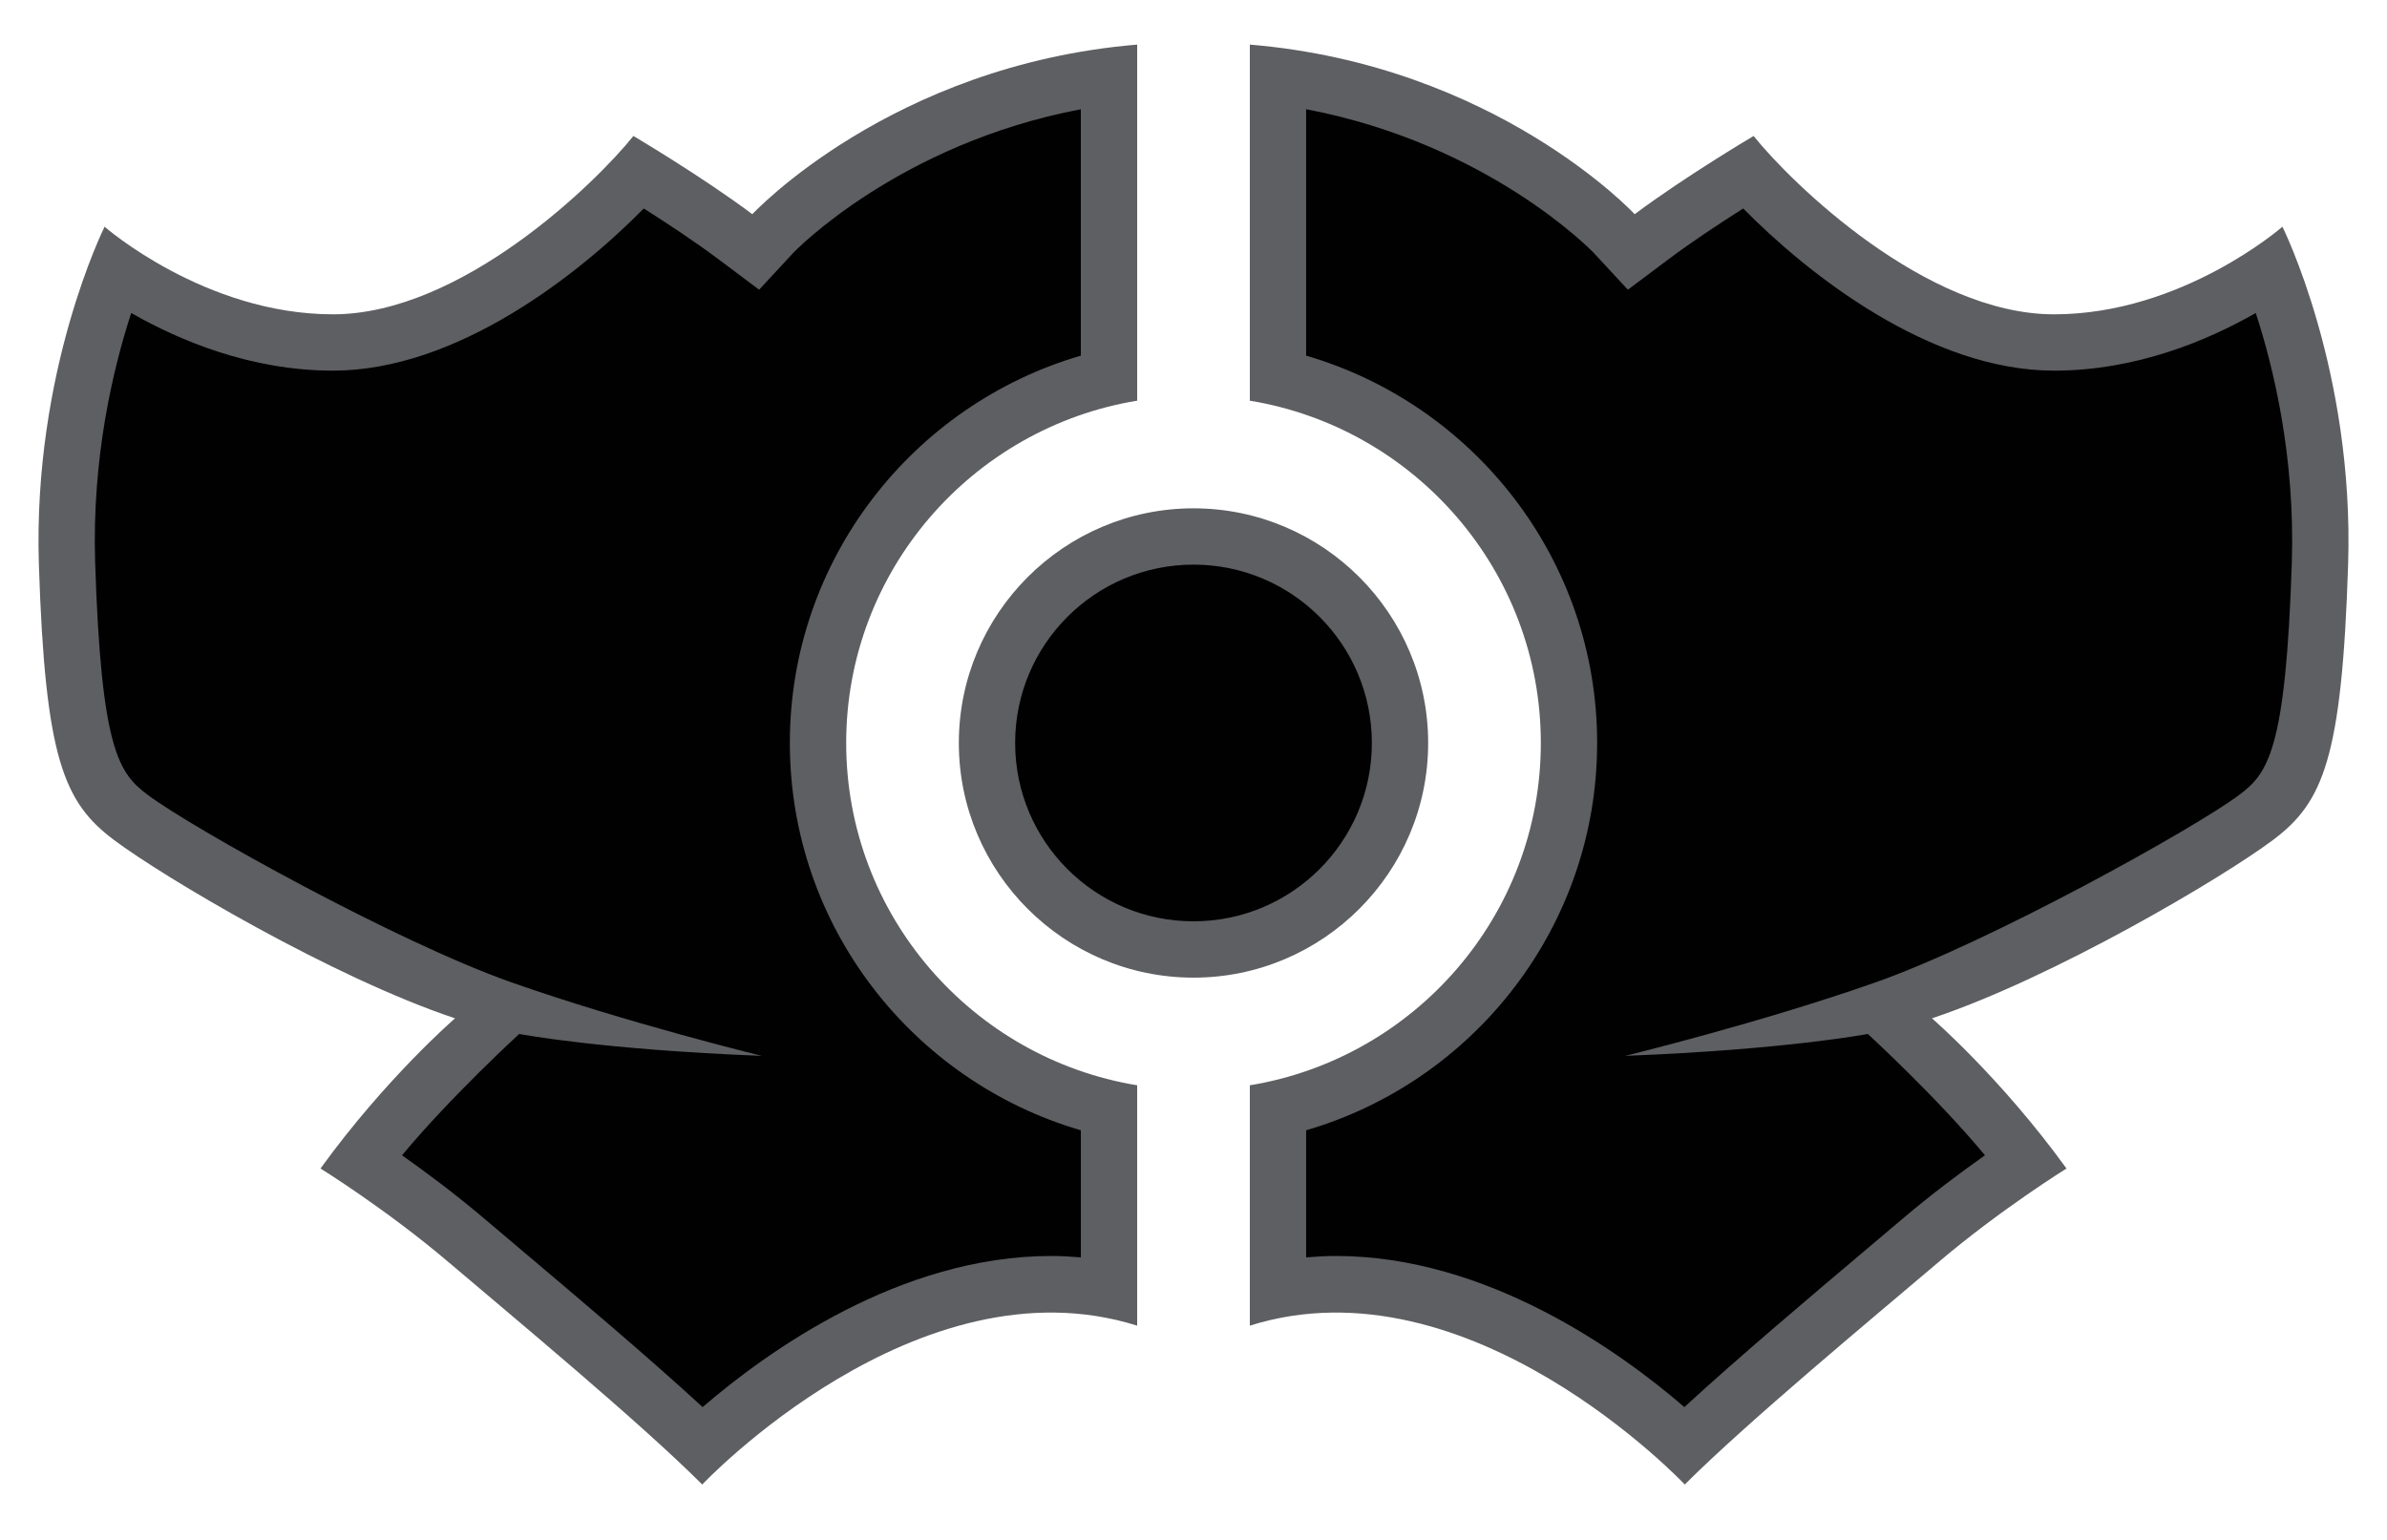 <?xml version="1.0" encoding="utf-8"?>
<!-- Generator: Adobe Illustrator 15.1.0, SVG Export Plug-In . SVG Version: 6.00 Build 0)  -->
<!DOCTYPE svg PUBLIC "-//W3C//DTD SVG 1.1//EN" "http://www.w3.org/Graphics/SVG/1.1/DTD/svg11.dtd">
<svg version="1.1" id="Layer_1" xmlns="http://www.w3.org/2000/svg" xmlns:xlink="http://www.w3.org/1999/xlink" x="0px" y="0px"
	 width="155px" height="100px" viewBox="0 0 155 100" enable-background="new 0 0 155 100" xml:space="preserve">
<g id="Layer_1_1_">
</g>
<g id="Layer_3" display="none">
</g>
<g>
	<path fill="#5E5F62" d="M77.5,63.487c-8.402,0-15.238-6.837-15.238-15.239S69.098,33.01,77.5,33.01s15.238,6.836,15.238,15.238
		S85.902,63.487,77.5,63.487z M54.947,48.248c0-11.188,8.197-20.474,18.896-22.229V2.896C57.844,4.231,48.852,13.91,48.852,13.91
		C45.6,11.472,41.13,8.83,41.13,8.83c-2.438,3.049-11.175,11.582-19.506,11.582S6.792,14.723,6.792,14.723
		s-4.673,9.346-4.267,21.943C2.932,49.265,4.15,52.109,7.401,54.547c3.251,2.438,14.223,8.94,22.147,11.582
		c0,0-4.471,3.86-8.737,9.753c0,0,4.268,2.642,8.331,6.095c4.063,3.454,12.395,10.361,16.457,14.426
		c0,0,13.969-14.813,28.243-10.316V70.478C63.145,68.722,54.947,59.437,54.947,48.248z M152.475,36.666
		c-0.406,12.599-1.625,15.443-4.876,17.881c-3.251,2.438-14.223,8.94-22.147,11.582c0,0,4.471,3.86,8.737,9.753
		c0,0-4.268,2.642-8.331,6.095c-4.063,3.454-12.395,10.361-16.457,14.426c0,0-13.969-14.813-28.243-10.316V70.478
		c10.698-1.756,18.896-11.041,18.896-22.229c0-11.188-8.197-20.474-18.896-22.229V2.896c15.999,1.335,24.991,11.014,24.991,11.014
		c3.252-2.438,7.722-5.08,7.722-5.08c2.438,3.049,11.175,11.582,19.506,11.582s14.832-5.689,14.832-5.689
		S152.881,24.068,152.475,36.666z"/>
	<path fill="#010101" d="M89.082,48.248c0,6.396-5.186,11.581-11.582,11.581s-11.582-5.186-11.582-11.581
		c0-6.396,5.186-11.582,11.582-11.582S89.082,41.852,89.082,48.248z M51.289,48.248c0-11.912,7.996-21.976,18.896-25.152V7.094
		c-11.833,2.244-18.582,9.229-18.652,9.303l-2.24,2.416l-2.637-1.977c-1.535-1.151-3.387-2.369-4.853-3.297
		c-4.186,4.25-12.113,10.53-20.18,10.53c-5.341,0-9.982-1.96-13.102-3.744c-1.177,3.604-2.562,9.394-2.342,16.224
		C6.574,48.75,7.734,50.226,9.596,51.621c2.871,2.153,16.154,9.544,23.609,12.171c7.455,2.626,16.256,4.774,16.256,4.774
		c-10.465-0.406-15.747-1.422-15.747-1.422c-0.033,0.028-4.507,4.137-7.608,7.88c1.565,1.104,3.5,2.547,5.405,4.166l2.29,1.937
		c3.618,3.054,8.29,6.997,11.824,10.248c4.196-3.614,12.822-9.813,22.627-9.813c0.651,0,1.294,0.037,1.934,0.092v-8.255
		C59.285,70.224,51.289,60.16,51.289,48.248z M146.478,20.325c-3.119,1.784-7.761,3.744-13.102,3.744
		c-8.066,0-15.994-6.28-20.18-10.53c-1.466,0.928-3.317,2.146-4.853,3.297l-2.637,1.977l-2.24-2.416
		c-0.07-0.074-6.819-7.059-18.652-9.303v16.002c10.9,3.177,18.896,13.24,18.896,25.152s-7.996,21.976-18.896,25.151v8.255
		c0.64-0.055,1.282-0.092,1.934-0.092c9.805,0,18.431,6.198,22.627,9.813c3.534-3.251,8.206-7.194,11.824-10.248l2.29-1.937
		c1.905-1.619,3.84-3.062,5.406-4.166c-3.103-3.743-7.576-7.852-7.609-7.88c0,0-5.282,1.016-15.747,1.422
		c0,0,8.801-2.148,16.256-4.774c7.455-2.627,20.738-10.018,23.609-12.171c1.861-1.396,3.021-2.871,3.415-15.072
		C149.039,29.719,147.654,23.93,146.478,20.325z"/>
</g>
</svg>
